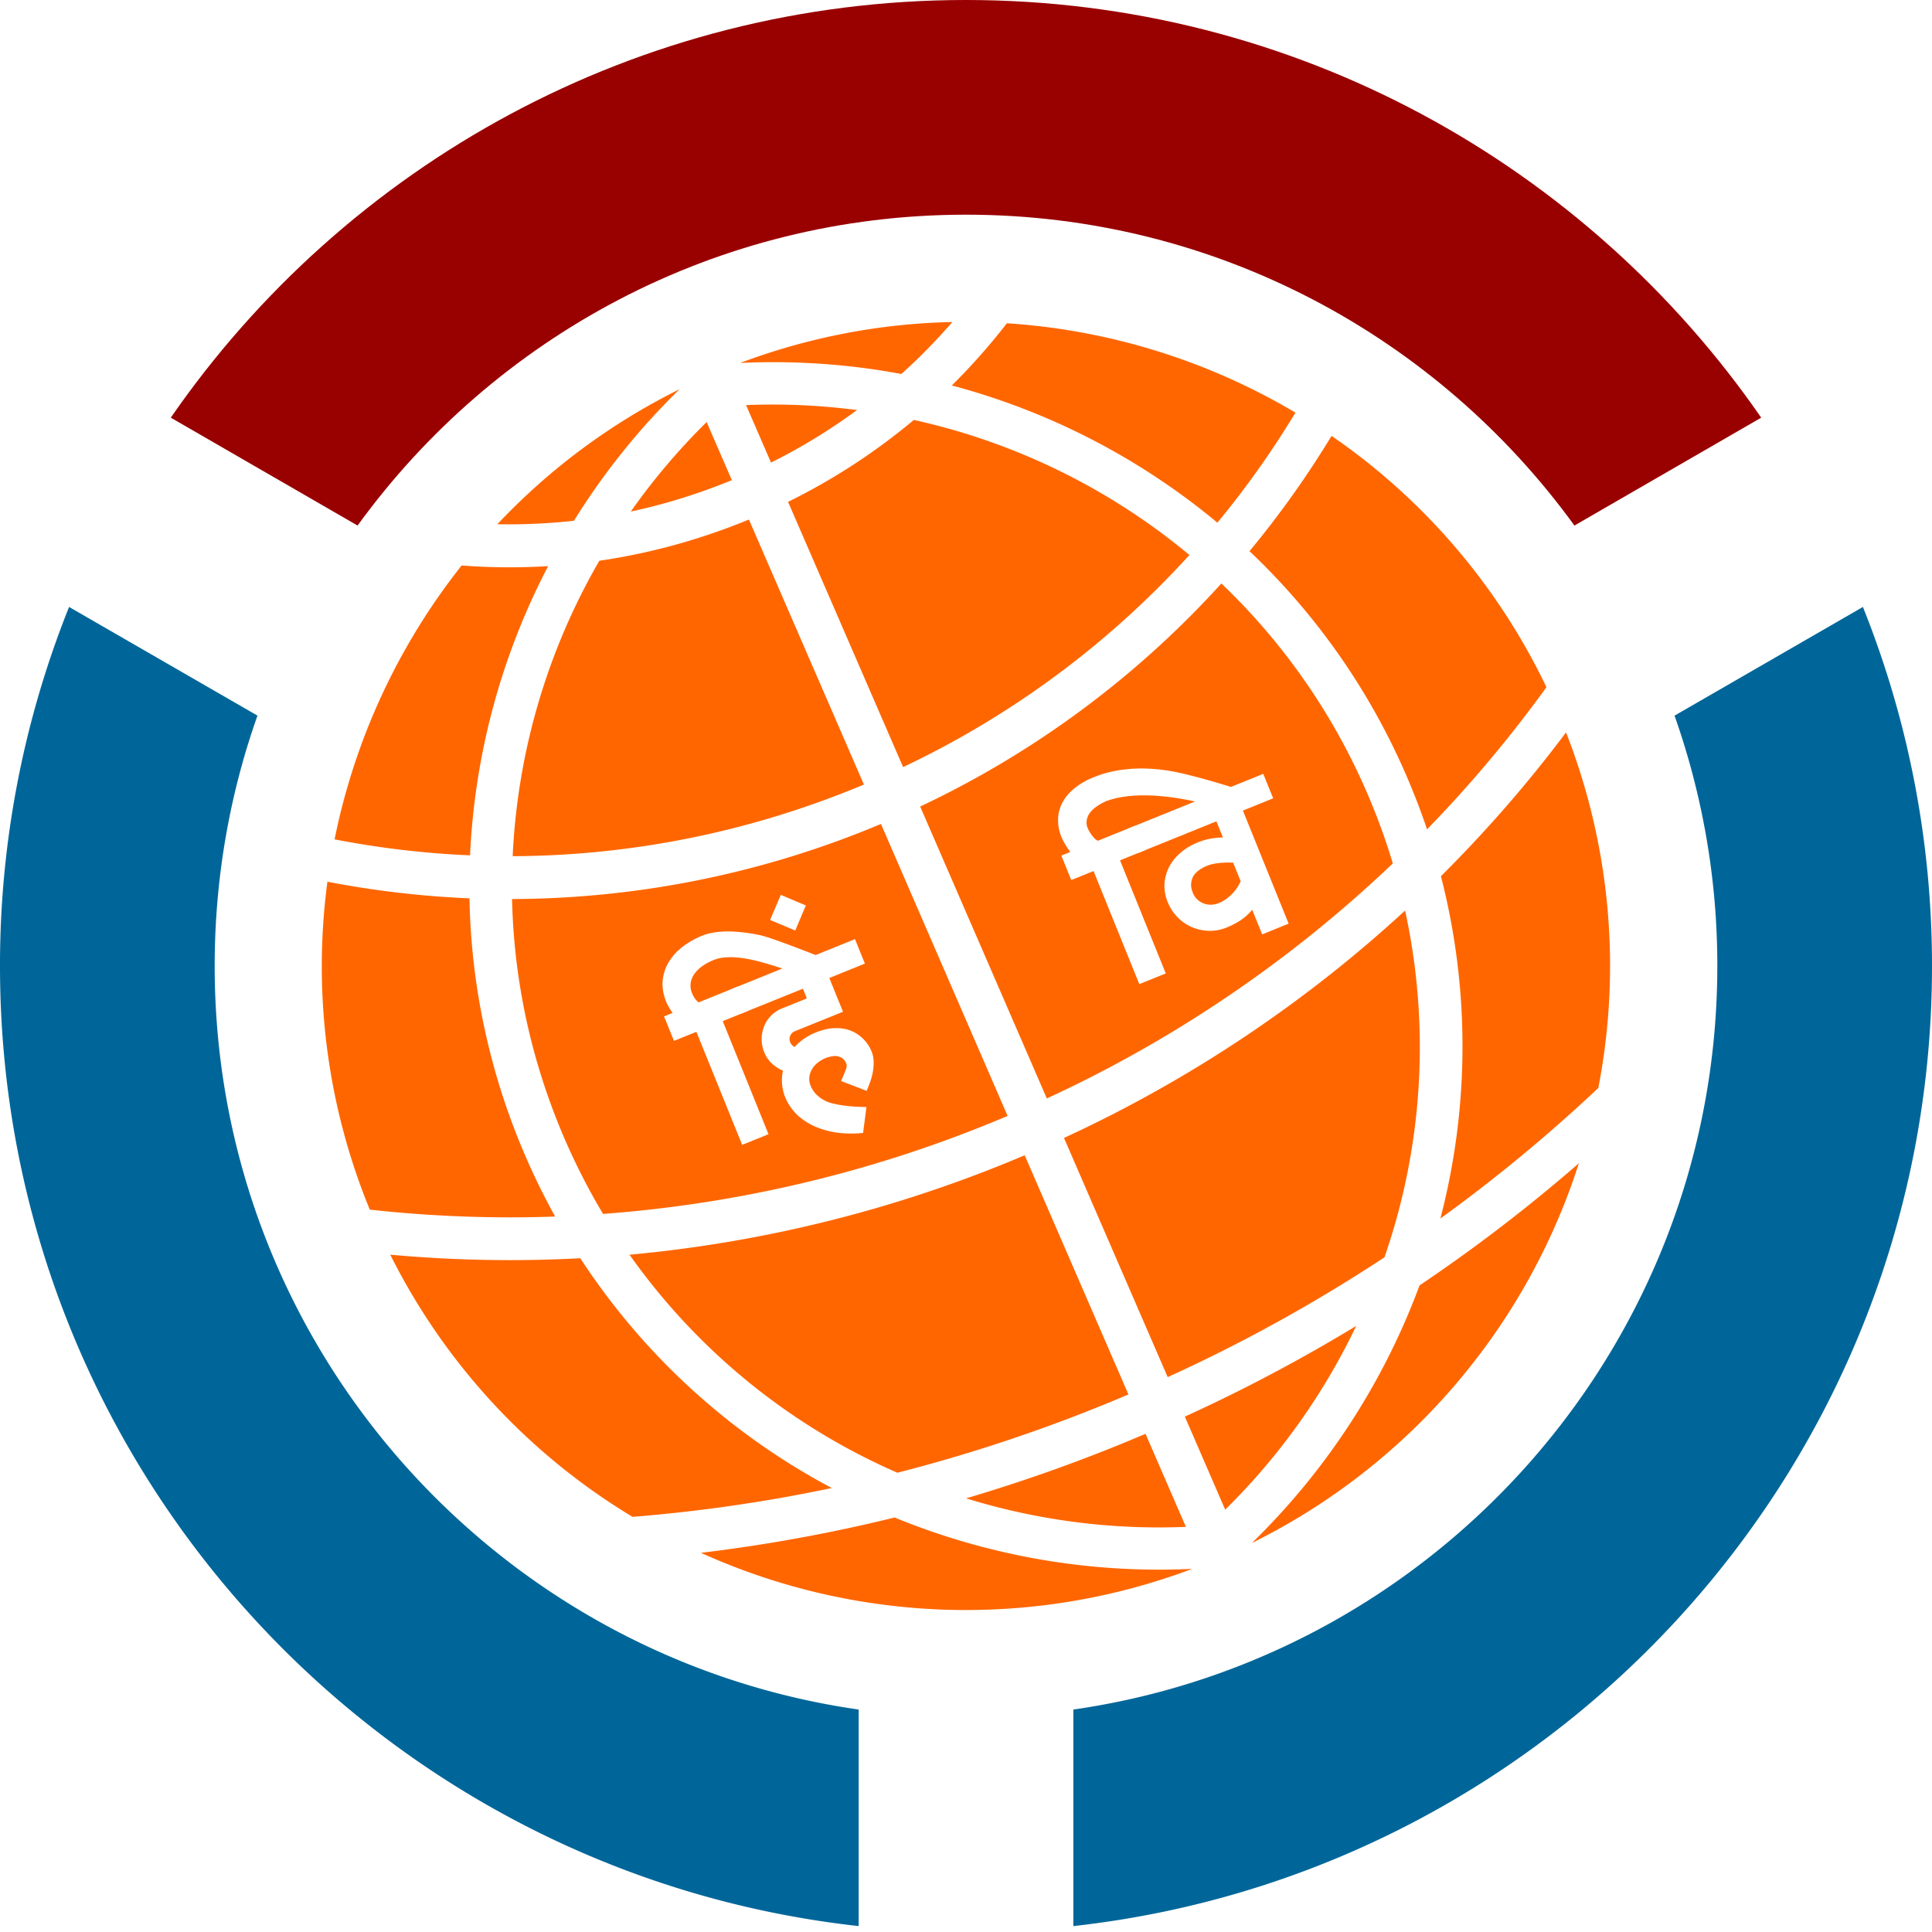 <svg xmlns="http://www.w3.org/2000/svg" width="50" height="50" fill="none"><rect width="100%" height="100%" fill="#333333" stroke="none"/><g clip-path="url(#a)"><path fill="#fff" d="M0 0h50v50H0z"/><path fill="#F60" d="M17.59 10.072a16.57 16.57 0 0 0-4.718 3.495c.658.013 1.32-.017 1.982-.09a17.99 17.99 0 0 1 2.735-3.405Zm1.563-.679c1.41-.066 2.81.03 4.174.286.471-.422.91-.873 1.32-1.345-1.835.038-3.69.382-5.494 1.06Zm-.865 1.53a16.855 16.855 0 0 0-1.963 2.316c.88-.188 1.755-.46 2.615-.813l-.652-1.503Zm1.02-.44.646 1.489a15.24 15.24 0 0 0 2.226-1.36 16.863 16.863 0 0 0-2.872-.128Zm6.75-2.117a16.287 16.287 0 0 1-1.425 1.61 17.948 17.948 0 0 1 6.873 3.551 23.809 23.809 0 0 0 2.02-2.848 16.758 16.758 0 0 0-7.468-2.313Zm-14.112 6.27a16.748 16.748 0 0 0-3.287 7.087c1.152.223 2.324.363 3.506.413a17.943 17.943 0 0 1 2.021-7.485c-.75.047-1.499.04-2.24-.016Zm11.704-3.768a16.249 16.249 0 0 1-3.255 2.12l2.977 6.864a23.709 23.709 0 0 0 7.41-5.489 16.828 16.828 0 0 0-7.132-3.495Zm-8.139 3.644a16.81 16.81 0 0 0-2.243 7.646c3.037-.013 6.12-.61 9.09-1.854l-2.976-6.858c-1.27.523-2.568.876-3.871 1.066Zm18.95-3.232a24.952 24.952 0 0 1-2.124 2.984 17.59 17.59 0 0 1 4.053 5.793c.202.466.383.935.542 1.407a33.039 33.039 0 0 0 3.09-3.679 16.56 16.56 0 0 0-5.562-6.505ZM8.474 22.818a16.567 16.567 0 0 0 1.096 8.487c1.584.174 3.188.237 4.797.179a17.815 17.815 0 0 1-.76-1.544 17.593 17.593 0 0 1-1.457-6.691 24.943 24.943 0 0 1-3.676-.43ZM31.609 15.1a24.786 24.786 0 0 1-7.795 5.773l3.278 7.555a33.024 33.024 0 0 0 8.954-6.083 16.721 16.721 0 0 0-.675-1.845 16.535 16.535 0 0 0-3.762-5.4Zm-18.357 8.167c.046 2.088.49 4.2 1.372 6.233.29.668.619 1.307.983 1.916a33.075 33.075 0 0 0 10.47-2.536l-3.278-7.556a24.809 24.809 0 0 1-9.547 1.943Zm27.277-4.312a34.143 34.143 0 0 1-3.238 3.721 17.643 17.643 0 0 1-.014 8.859 40.926 40.926 0 0 0 4.087-3.378 16.573 16.573 0 0 0-.835-9.202ZM10.1 32.471a16.576 16.576 0 0 0 6.27 6.785 40.898 40.898 0 0 0 5.156-.746 17.655 17.655 0 0 1-6.508-5.947 34.127 34.127 0 0 1-4.918-.092Zm26.264-8.906a34.122 34.122 0 0 1-8.828 5.885l2.684 6.19a41.384 41.384 0 0 0 5.609-3.1l.002-.004a16.606 16.606 0 0 0 .533-8.97Zm-20.072 8.907a16.621 16.621 0 0 0 6.932 5.642 41.476 41.476 0 0 0 5.98-2.026l-2.685-6.19a34.178 34.178 0 0 1-10.227 2.574Zm24.57-2.368a41.99 41.99 0 0 1-4.124 3.162 18.046 18.046 0 0 1-4.34 6.667 16.627 16.627 0 0 0 8.464-9.83ZM18.14 40.187a16.628 16.628 0 0 0 12.715.415c-2.66.127-5.29-.338-7.703-1.329-1.665.41-3.338.712-5.012.914Zm16.96-5.873a42.591 42.591 0 0 1-4.436 2.348l1.044 2.408a16.886 16.886 0 0 0 3.391-4.756Zm-10.097 4.463c1.822.563 3.745.819 5.688.738l-1.045-2.408a42.649 42.649 0 0 1-4.643 1.67Z"/><path fill="#900" d="M25 0C16.469 0 8.932 4.28 4.42 10.809l4.834 2.792C12.788 8.728 18.523 5.556 25 5.556c6.476 0 12.212 3.172 15.746 8.045l4.834-2.792C41.068 4.28 33.53 0 25 0Z"/><path fill="#069" d="M1.788 15.708A24.909 24.909 0 0 0 0 25c0 12.861 9.728 23.464 22.222 24.847v-5.604C12.804 42.893 5.556 34.79 5.556 25c0-2.272.39-4.452 1.107-6.48l-4.875-2.812ZM48.212 15.708l-4.875 2.813A19.39 19.39 0 0 1 44.444 25c0 9.79-7.248 17.893-16.666 19.243v5.604C40.272 48.464 50 37.861 50 25c0-3.283-.636-6.419-1.788-9.292Z"/><path fill="#fff" d="M21.143 25.377c-.364-.133-.669-.24-.914-.318a9.756 9.756 0 0 0-.568-.171c-.525-.138-.92-.152-1.189-.044a1.48 1.48 0 0 0-.291.156.826.826 0 0 0-.21.204.551.551 0 0 0-.097.24.52.52 0 0 0 .04.27.94.94 0 0 0 .027.058c.014.024.028.047.044.07a.684.684 0 0 0 .094.1l1.022-.413.256.633-.652.265 1.184 2.926-.682.276-1.185-2.926-.58.235-.256-.634.221-.09a1.655 1.655 0 0 1-.159-.269c-.08-.199-.114-.386-.099-.562.017-.176.07-.338.159-.485.088-.148.207-.28.357-.395.15-.116.32-.212.511-.289.103-.041.216-.07.339-.087.123-.016.25-.023.38-.022a4.575 4.575 0 0 1 .78.098c.125.03.313.09.564.184.253.09.57.211.954.364l-.05.626Z"/><path fill="#fff" d="m22.383 24.938-.92.372.354.874-1.248.505a.207.207 0 0 0-.117.116.195.195 0 0 0-.004.16.237.237 0 0 0 .116.131 1.38 1.38 0 0 1 .234-.205 1.46 1.46 0 0 1 .314-.17c.18-.073.348-.111.503-.113.156-.003.296.021.419.072a.98.98 0 0 1 .523.532c.036.09.054.185.053.286 0 .099-.01.195-.03.289a1.68 1.68 0 0 1-.076.256c-.03.077-.054.14-.075.188l-.661-.254.077-.182a2.65 2.65 0 0 0 .052-.134c.02-.052.02-.1.002-.145a.342.342 0 0 0-.055-.088.26.26 0 0 0-.101-.072.341.341 0 0 0-.155-.025.799.799 0 0 0-.429.174.634.634 0 0 0-.148.17.529.529 0 0 0-.065.202.442.442 0 0 0 .032.219.679.679 0 0 0 .144.224.886.886 0 0 0 .46.244c.09.022.183.039.278.05a4 4 0 0 0 .286.026c.096.005.189.009.277.01l-.086.67c-.179.02-.369.021-.57.004a2.186 2.186 0 0 1-.58-.132 1.688 1.688 0 0 1-.516-.303 1.35 1.35 0 0 1-.363-.525 1.171 1.171 0 0 1-.045-.654 1.019 1.019 0 0 1-.29-.19.806.806 0 0 1-.194-.285.9.9 0 0 1-.008-.663.82.82 0 0 1 .179-.28.808.808 0 0 1 .291-.195l.64-.259-.102-.25-1.61.65-.257-.633 3.215-1.301.256.634ZM20.855 23.434l-.274.648-.651-.273.277-.65.648.275ZM31.86 20.992c-.713-.222-1.338-.353-1.875-.393-.537-.042-.986.001-1.348.131a1.358 1.358 0 0 0-.256.142.803.803 0 0 0-.177.168.435.435 0 0 0-.08.19.357.357 0 0 0 .024.197c.01.027.026.059.047.094a.87.87 0 0 0 .147.192c.026.025.052.04.077.044l.963-.39.256.634-.652.264 1.184 2.927-.685.277-1.184-2.926-.577.233-.257-.634.23-.092a10.29 10.29 0 0 1-.12-.18 3.386 3.386 0 0 1-.06-.109 1.149 1.149 0 0 1-.134-.57.962.962 0 0 1 .118-.43c.073-.135.178-.257.313-.366a1.98 1.98 0 0 1 .498-.283c.26-.106.542-.174.844-.204.302-.032.629-.025.978.022.213.029.467.082.761.16.295.075.634.173 1.018.294l-.053.608Z"/><path fill="#fff" d="m32.95 20.66-.784.318 1.184 2.926-.685.278-.258-.637a1.391 1.391 0 0 1-.306.275 2.072 2.072 0 0 1-.353.183c-.15.062-.304.09-.46.087a1.208 1.208 0 0 1-.44-.095 1.181 1.181 0 0 1-.627-.648 1.098 1.098 0 0 1-.085-.465c.01-.154.048-.299.116-.436.07-.137.168-.26.293-.37.126-.111.276-.202.448-.272a1.64 1.64 0 0 1 .357-.103c.11-.018.21-.027.3-.027l-.17-.418-2.03.822-.257-.634 3.5-1.417.257.634Zm-1.036 1.666a2.227 2.227 0 0 0-.506.03.993.993 0 0 0-.372.16.61.61 0 0 0-.133.128.388.388 0 0 0-.061.135.453.453 0 0 0 0 .242c.01.033.02.063.03.088.026.065.063.12.11.165a.5.5 0 0 0 .355.14.56.56 0 0 0 .206-.043.867.867 0 0 0 .219-.126c.064-.052.12-.103.166-.155a1.02 1.02 0 0 0 .113-.156c.029-.052.052-.094.067-.128l-.194-.48Z"/></g><defs><clipPath id="a"><path fill="#fff" d="M0 0h50v50H0z"/></clipPath></defs></svg>